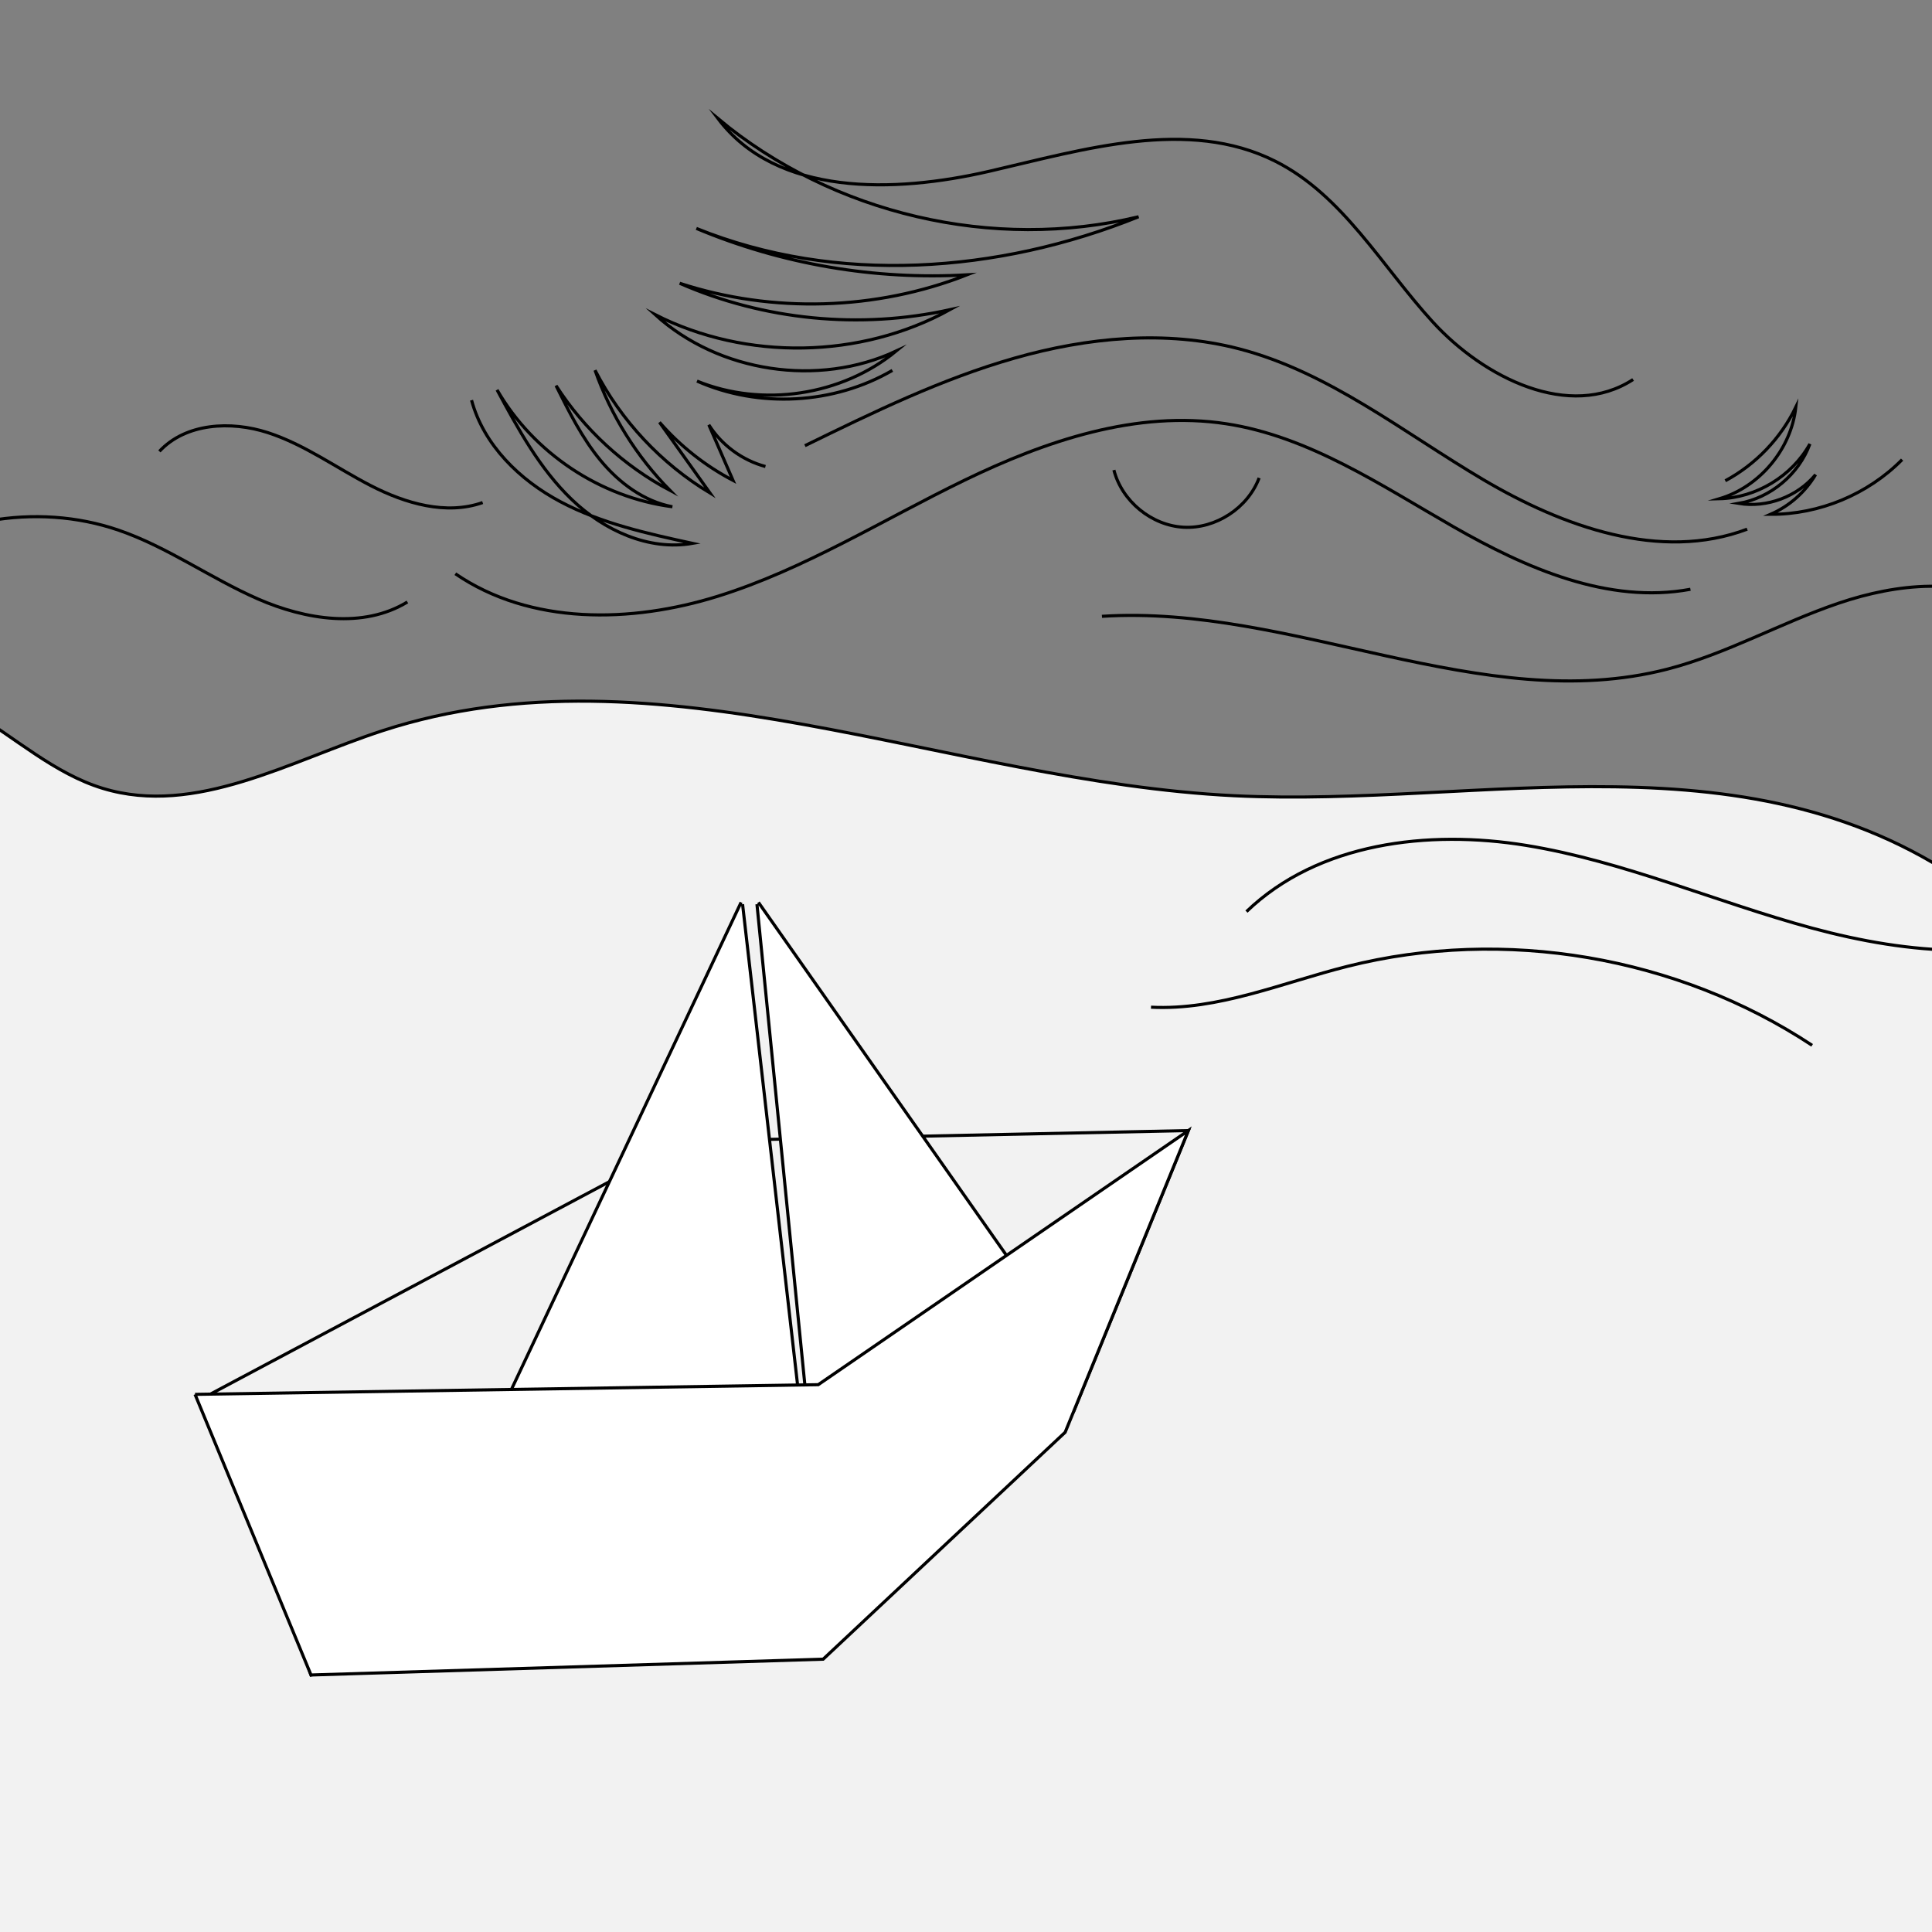 <?xml version="1.0" encoding="utf-8"?>
<!-- Generator: Adobe Adobe Illustrator 24.2.0, SVG Export Plug-In . SVG Version: 6.00 Build 0)  -->
<svg version="1.1" xmlns="http://www.w3.org/2000/svg" xmlns:xlink="http://www.w3.org/1999/xlink" x="0px" y="0px"
	 viewBox="0 0 620.71 620.71" style="enable-background:new 0 0 620.71 620.71;" xml:space="preserve">
<rect x="0" y="0" width="620.71" height="620.71" fill="#808080" stroke="none"/>
<style type="text/css">
	.st0{fill:#FFFFFF;stroke:#000000;stroke-miterlimit:10;}
	.st1{fill:#FFFFFF;}
	.st2{fill:none;stroke:#000000;stroke-miterlimit:10;}
	.st3{stroke:#FFFFFF;stroke-miterlimit:10;}
	.st4{fill:#F2F2F2;}
	.st5{fill:#F2F2F2;stroke:#000000;stroke-miterlimit:10;}
	.st6{fill:#F4F4F4;stroke:#000000;stroke-miterlimit:10;}
	.st7{stroke:#000000;stroke-miterlimit:10;}
</style>
<g id="Layer_1">
</g>
<g id="Layer_2">
</g>
<g id="Layer_5">
	<g>
		<path class="st2" d="M524.68,121.93c-20.39,13.25-47.93-0.53-64.34-18.47s-28.94-40.79-50.67-51.69
			c-28.02-14.05-61.35-3.77-91.89,3.27s-68.21,8.09-87.09-16.92c36.85,30.7,88.48,42.74,135.11,31.52
			c-45.05,18.14-97.06,21.96-142.08,3.74c27.36,11.5,57.36,16.64,86.98,14.91c-29.24,11.47-62.47,12.45-92.33,2.72
			c27.08,11.85,57.94,14.87,86.8,8.49c-28.77,15.82-65.37,16.44-94.66,1.61c20.5,18.57,52.36,23.37,77.42,11.67
			c-17.51,14.36-43.03,18.21-64,9.65c19.89,8.82,43.97,7.5,62.77-3.43"/>
		<path class="st5" d="M-55.22,224.06c13.76-8.81,32.08-3.78,46.11,4.59s26.58,19.9,42.15,24.64c29.87,9.09,60.27-8.91,89.97-18.57
			c87.94-28.62,181.35,16.41,273.55,20.93c80,3.92,166.68-21.69,237.93,30.38c-0.57,127.31-1.14,254.62-10.26,381.3
			c-218.62,4.03-655.87,12.1-655.87,12.1v-5.28l-4.1-4.18v-10.27"/>
		<g>
			<polyline class="st2" points="67.98,448.38 99.92,538.14 259.37,497.56 344.89,453.58 381.79,363.23 220.25,366.62 66.86,448.29 
							"/>
			<polyline class="st0" points="238.1,289.9 160.77,453.9 161.24,452.7 260.08,478.45 238.57,290.5 			"/>
			<polyline class="st0" points="243.66,289.9 325.62,406.55 325.16,405.35 261.93,478.45 243.19,290.5 			"/>
			<polyline class="st0" points="62.66,447.98 262.88,444.87 381.79,363.23 342.21,460.16 264.46,533.06 99.92,538.14 62.66,447.98 
							"/>
		</g>
		<path class="st2" d="M258.6,143.19c21.88-10.7,43.91-21.45,67.34-28.13s48.58-9.11,72.15-2.99c28.82,7.48,52.78,26.86,78.42,42.01
			c25.64,15.15,56.96,26.44,84.82,15.93"/>
		<path class="st2" d="M146.29,184.33c24.09,16.5,56.43,15.93,84.3,7.24s52.89-24.49,79.16-37.23s55.44-22.63,84.29-18.18
			c26.53,4.09,49.57,19.71,72.86,33.04c23.29,13.33,49.81,25.01,76.2,20.12"/>
		<path class="st2" d="M357.87,151.02c2.57,10.01,12.09,17.81,22.4,18.37s20.62-6.17,24.26-15.84"/>
		<path class="st2" d="M151.5,128.57c3.87,14.36,15.43,25.66,28.57,32.63s27.88,10.21,42.41,13.37
			c-14.06,2.47-28.48-4.2-38.78-14.08c-10.3-9.88-17.24-22.67-24.01-35.24c11.68,20.26,33.14,34.57,56.33,37.56
			c-9.18-1.75-17.13-7.69-23.08-14.89c-5.95-7.2-10.15-15.66-14.3-24.03c9.06,14.1,21.8,25.81,36.6,33.66
			c-10.73-10.89-19.02-24.17-24.07-38.6c8.35,16.22,21.3,30.04,36.93,39.44c-5.41-7.57-10.82-15.15-16.22-22.72
			c6.63,7.61,14.68,13.98,23.62,18.67c-2.59-5.95-5.18-11.9-7.77-17.85c4.11,6.52,10.75,11.4,18.19,13.39"/>
		<path class="st2" d="M554.3,154.46c9.78-5.25,17.83-13.66,22.66-23.65c-1.47,13.46-11.58,25.58-24.55,29.43
			c11.85-0.3,23.31-7.25,29.07-17.61c-3.56,9.78-12.62,17.34-22.87,19.11c9.08,1.49,18.83-2.16,24.7-9.25
			c-3.33,5.62-8.47,10.15-14.47,12.75c15.67,0.07,31.27-6.42,42.27-17.57"/>
		<path class="st2" d="M-41.61,184.66c21.82-17.89,53.08-23.5,79.76-14.31c15.74,5.42,29.48,15.42,44.74,22.09
			c15.26,6.67,33.8,9.64,48,0.96"/>
		<path class="st2" d="M51.21,145.01c8.47-9.12,22.99-9.86,34.83-6.02s22.07,11.37,33.14,17.06c11.07,5.69,24.15,9.55,35.89,5.41"/>
		<path class="st2" d="M648.09,195.25c-16.96-10.09-38.63-7.81-57.32-1.48c-18.69,6.33-36.09,16.33-55.2,21.24
			c-59.33,15.23-120.41-20.91-181.54-17"/>
		<path class="st2" d="M400.46,292.88c23.01-22.14,58.36-26.41,89.88-21.27c31.52,5.14,61.12,18.27,91.95,26.6
			c30.83,8.33,65.03,11.5,93.65-2.67"/>
		<path class="st2" d="M582.2,335.84c-43.35-28.61-98.87-38.06-149.24-25.39c-20.96,5.27-41.59,14.23-63.17,13.14"/>
	</g>
</g>
</svg>

